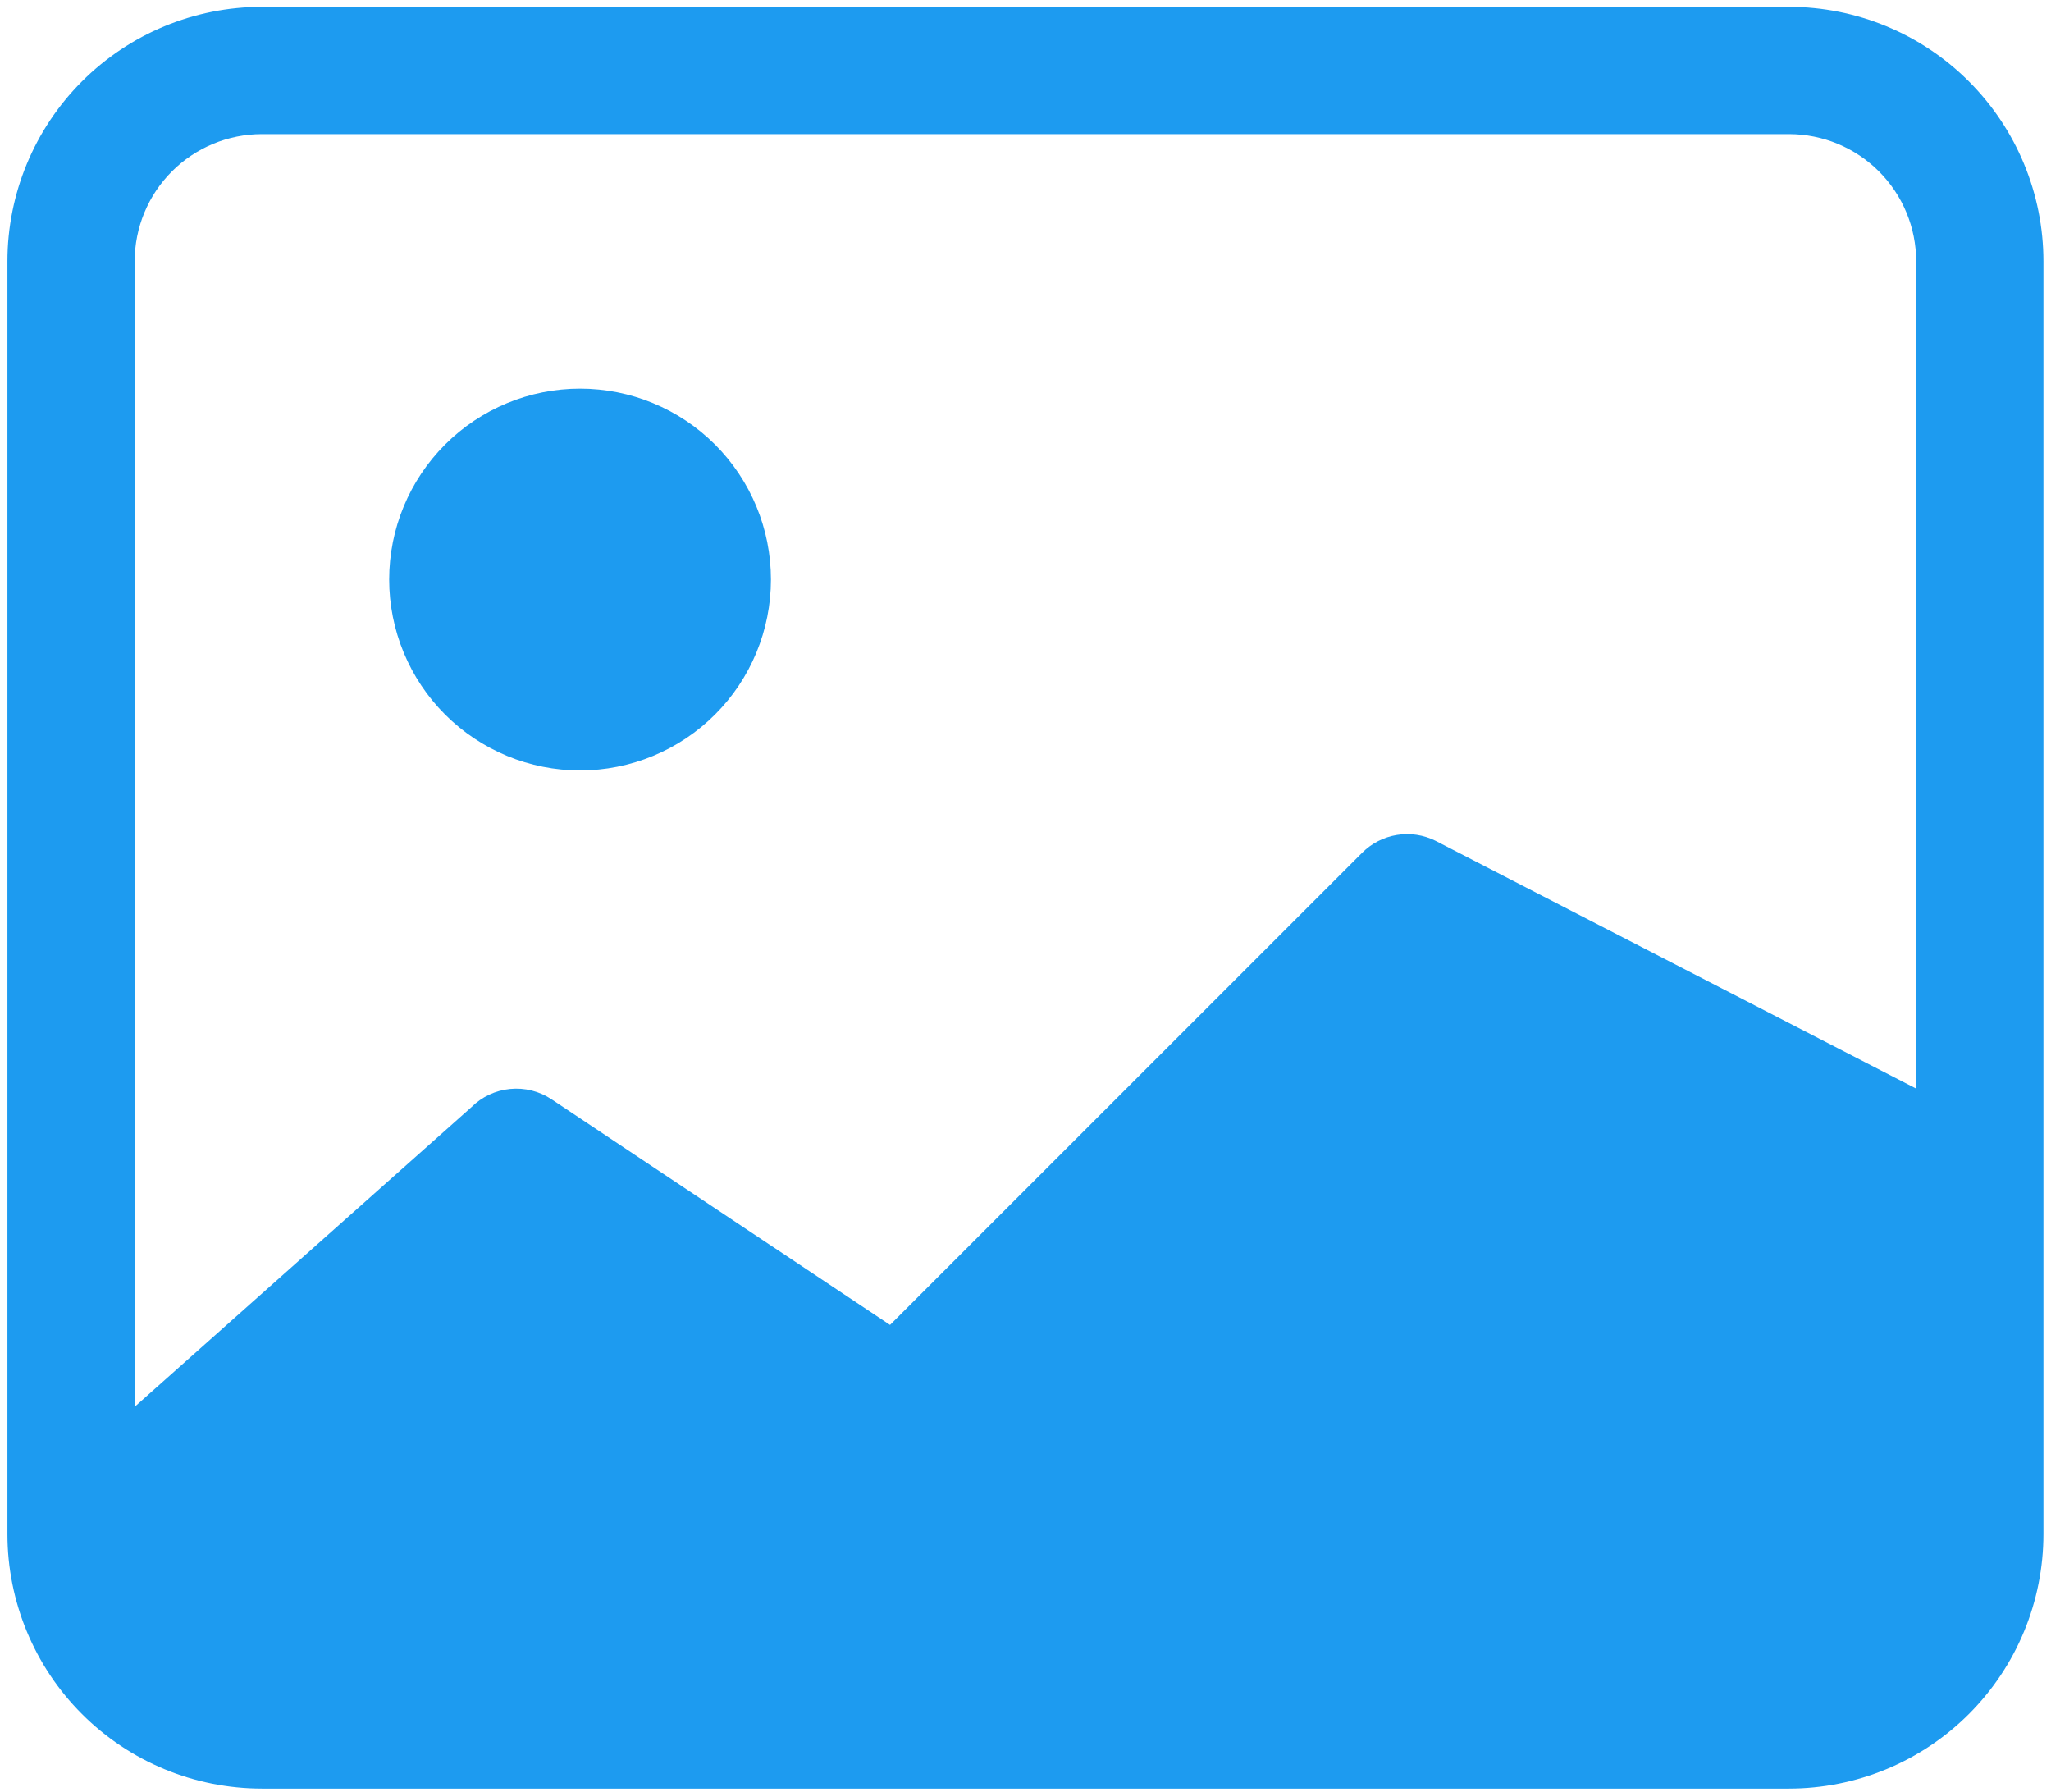 <svg width="182" height="159" viewBox="0 0 182 159" fill="none" xmlns="http://www.w3.org/2000/svg">
<path fill-rule="evenodd" clip-rule="evenodd" d="M158.744 11.898H23.242C20.247 11.898 17.375 13.087 15.258 15.205C13.14 17.323 11.95 20.195 11.95 23.189V124.816L41.829 98.235C42.752 97.315 43.964 96.743 45.261 96.616C46.557 96.488 47.858 96.813 48.943 97.535L78.979 117.555L120.872 75.663C121.709 74.825 122.789 74.271 123.958 74.081C125.127 73.89 126.327 74.072 127.387 74.601L170.036 96.586V23.189C170.036 20.195 168.847 17.323 166.729 15.205C164.611 13.087 161.739 11.898 158.744 11.898ZM23.242 0.606C17.253 0.606 11.508 2.985 7.273 7.22C3.038 11.456 0.659 17.2 0.659 23.189V136.108C0.659 142.097 3.038 147.842 7.273 152.077C11.508 156.312 17.253 158.692 23.242 158.692H158.744C161.71 158.692 164.647 158.107 167.387 156.972C170.127 155.838 172.616 154.174 174.713 152.077C176.811 149.98 178.474 147.49 179.609 144.75C180.744 142.01 181.328 139.074 181.328 136.108V23.189C181.328 17.2 178.949 11.456 174.713 7.22C170.478 2.985 164.734 0.606 158.744 0.606H23.242ZM68.41 51.419C68.41 53.643 67.972 55.846 67.12 57.901C66.269 59.956 65.022 61.823 63.449 63.396C61.876 64.969 60.009 66.216 57.954 67.067C55.899 67.919 53.696 68.357 51.472 68.357C49.248 68.357 47.045 67.919 44.99 67.067C42.935 66.216 41.068 64.969 39.495 63.396C37.922 61.823 36.675 59.956 35.823 57.901C34.972 55.846 34.534 53.643 34.534 51.419C34.534 46.927 36.319 42.619 39.495 39.442C42.672 36.266 46.98 34.481 51.472 34.481C55.964 34.481 60.272 36.266 63.449 39.442C66.625 42.619 68.41 46.927 68.41 51.419Z" fill="#1D9BF0"/>
</svg>
